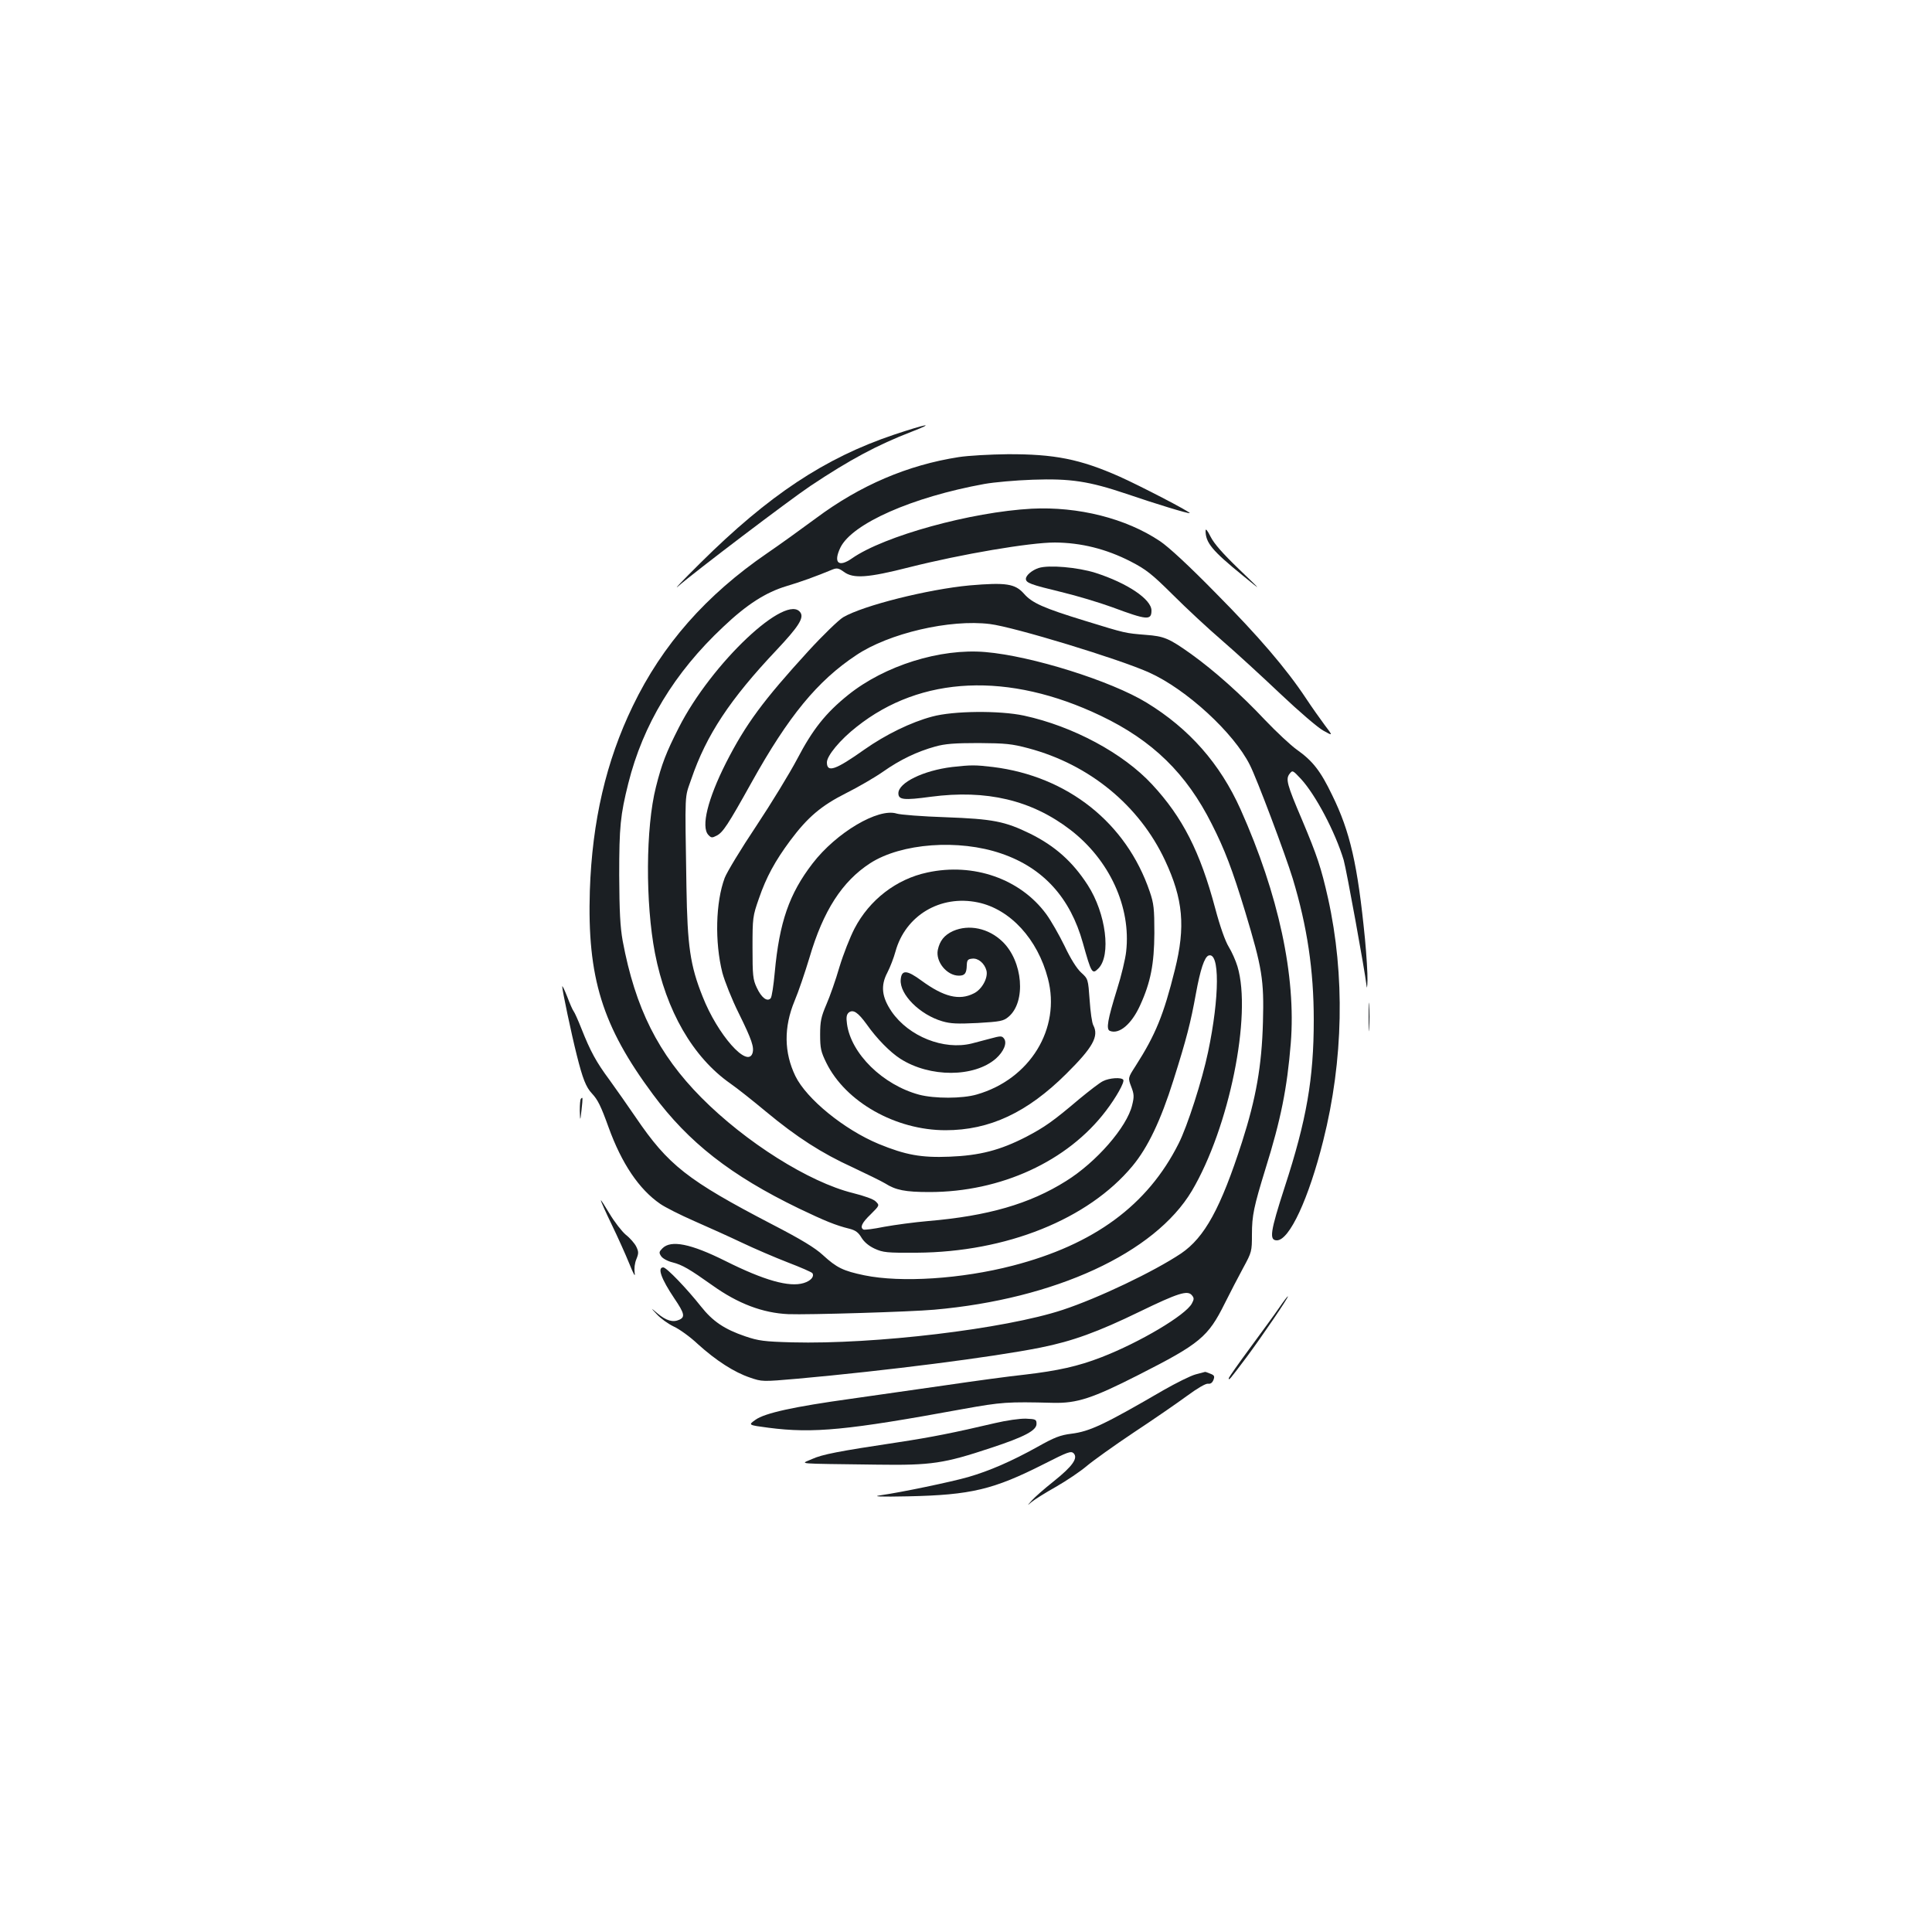 <?xml version="1.0" standalone="no"?>
<!DOCTYPE svg PUBLIC "-//W3C//DTD SVG 20010904//EN"
 "http://www.w3.org/TR/2001/REC-SVG-20010904/DTD/svg10.dtd">
<svg version="1.0" xmlns="http://www.w3.org/2000/svg"
 width="1000pt" height="1000pt" viewBox="0 0 1000 1000"
 preserveAspectRatio="xMidYMid meet">
<g transform="translate(0,1000) scale(0.1,-0.1)"
fill="#1b1f23" stroke="none">
<path d="M4627 7750 c-357 -120 -647 -312 -1002 -664 -93 -92 -144 -146 -113
-119 81 71 574 445 683 518 204 136 346 212 525 281 128 50 75 40 -93 -16z"/>
<path d="M4962 7634 c-264 -41 -510 -146 -738 -316 -77 -57 -191 -139 -254
-182 -315 -216 -542 -473 -695 -791 -138 -285 -210 -596 -222 -955 -14 -450
64 -701 327 -1055 184 -248 402 -419 755 -590 134 -64 189 -87 262 -105 31 -8
46 -19 62 -46 14 -23 38 -43 68 -57 44 -20 63 -22 218 -21 464 3 887 173 1116
448 80 96 147 236 213 446 68 215 89 298 116 447 23 126 44 188 65 197 59 22
58 -214 -2 -499 -30 -144 -107 -385 -153 -475 -160 -318 -437 -522 -858 -631
-266 -69 -578 -89 -768 -50 -110 23 -143 39 -215 105 -40 37 -112 81 -263 159
-438 228 -537 306 -705 553 -41 60 -102 147 -136 194 -69 93 -99 148 -146 267
-17 43 -35 83 -40 89 -5 6 -20 40 -33 75 -14 35 -25 59 -26 53 0 -19 47 -243
75 -354 31 -124 48 -167 79 -200 30 -32 46 -64 86 -175 68 -188 158 -321 267
-396 24 -17 103 -57 176 -89 73 -32 184 -82 247 -112 63 -30 170 -76 237 -102
68 -26 125 -51 128 -56 11 -18 -9 -40 -45 -51 -75 -23 -205 14 -405 114 -180
90 -282 110 -326 66 -18 -18 -19 -23 -7 -41 8 -12 34 -26 59 -32 51 -13 88
-35 205 -118 134 -96 262 -144 394 -150 102 -4 633 12 755 23 626 55 1142 293
1334 615 193 326 312 910 236 1162 -9 30 -29 75 -45 101 -18 29 -45 105 -70
199 -78 293 -169 472 -327 642 -149 161 -409 301 -663 356 -126 27 -366 25
-475 -5 -110 -29 -242 -94 -350 -170 -151 -107 -195 -122 -195 -67 0 34 68
117 154 184 333 265 787 285 1264 57 268 -128 443 -299 574 -560 67 -132 106
-234 173 -454 88 -292 98 -352 92 -571 -6 -227 -36 -395 -108 -620 -111 -345
-194 -495 -316 -578 -141 -94 -428 -231 -613 -292 -300 -99 -973 -179 -1400
-168 -145 4 -174 8 -242 31 -109 37 -169 78 -230 155 -72 91 -178 202 -195
202 -32 0 -10 -60 57 -160 53 -78 57 -97 26 -111 -33 -15 -68 -5 -113 33 -38
32 -38 32 -3 -5 19 -21 58 -49 87 -63 29 -13 86 -54 125 -91 95 -86 189 -146
269 -173 64 -22 64 -22 249 -6 454 41 1007 111 1256 161 165 33 297 81 513
186 198 96 248 112 270 85 12 -14 12 -21 0 -43 -32 -60 -269 -201 -468 -278
-121 -47 -226 -70 -396 -90 -77 -8 -261 -33 -410 -55 -148 -21 -369 -53 -490
-70 -296 -41 -447 -74 -495 -109 -38 -27 -38 -27 68 -41 232 -30 407 -13 1007
97 200 36 229 38 465 32 125 -3 204 23 444 145 317 161 359 196 445 369 28 56
71 139 96 185 44 81 45 85 45 173 0 98 10 144 70 339 80 256 112 417 131 650
28 347 -63 770 -260 1211 -106 236 -265 417 -486 552 -185 113 -596 242 -835
262 -233 20 -521 -70 -710 -222 -117 -94 -184 -179 -264 -332 -38 -72 -133
-228 -212 -347 -79 -118 -152 -239 -163 -268 -47 -126 -52 -332 -12 -491 12
-44 49 -138 85 -210 68 -138 80 -175 71 -206 -26 -80 -181 96 -258 292 -65
162 -79 263 -84 569 -8 509 -10 455 25 557 78 229 201 414 441 668 112 119
142 165 125 193 -69 109 -462 -261 -631 -595 -65 -128 -88 -187 -118 -307 -53
-209 -55 -599 -5 -859 58 -299 196 -539 390 -675 36 -25 119 -91 185 -146 159
-132 288 -215 448 -288 72 -34 148 -71 168 -83 55 -35 104 -45 230 -45 369 0
715 159 913 420 52 68 98 149 90 161 -9 14 -72 10 -105 -7 -17 -8 -71 -50
-122 -92 -138 -117 -180 -146 -275 -196 -136 -70 -242 -97 -397 -103 -147 -6
-228 9 -367 66 -180 75 -373 233 -431 351 -59 122 -61 253 -4 390 20 47 54
148 77 224 71 242 169 394 314 488 161 104 459 126 679 50 217 -74 357 -229
422 -463 44 -157 48 -164 80 -132 67 67 40 285 -55 432 -78 121 -169 202 -298
266 -131 64 -193 76 -437 85 -121 4 -236 13 -254 19 -95 30 -312 -98 -435
-258 -121 -157 -172 -304 -196 -565 -6 -66 -15 -126 -21 -133 -18 -20 -48 3
-72 55 -20 42 -22 64 -22 207 0 154 1 163 33 254 38 111 84 195 162 300 91
122 161 181 290 246 62 31 148 81 191 111 88 62 176 104 270 130 50 14 99 18
224 18 140 -1 172 -4 258 -27 316 -84 574 -296 707 -580 94 -201 107 -343 51
-567 -58 -233 -100 -336 -203 -497 -40 -62 -40 -62 -23 -107 15 -39 16 -52 5
-96 -27 -114 -186 -296 -342 -393 -189 -119 -407 -181 -713 -207 -71 -6 -174
-20 -229 -30 -54 -11 -102 -17 -107 -14 -19 11 -8 35 38 79 46 46 46 46 26 66
-11 12 -59 29 -119 44 -226 56 -554 262 -784 494 -223 225 -342 463 -407 811
-13 73 -17 151 -18 340 0 251 6 311 47 475 76 304 238 573 491 810 123 117
221 179 327 211 74 22 152 50 241 87 21 8 31 6 57 -13 49 -36 123 -31 339 24
270 68 623 128 753 128 136 -1 265 -33 392 -98 81 -42 109 -64 218 -172 69
-69 184 -176 255 -237 72 -62 208 -187 303 -277 94 -89 194 -175 222 -190 50
-28 50 -28 6 30 -23 31 -67 93 -96 137 -102 154 -246 322 -465 543 -140 143
-246 241 -291 271 -176 118 -423 180 -664 168 -314 -17 -764 -141 -930 -257
-70 -49 -98 -23 -60 56 61 124 371 261 745 329 50 9 162 19 250 22 196 7 292
-8 485 -73 155 -53 323 -104 328 -100 5 6 -262 144 -363 189 -205 91 -338 117
-580 116 -88 -1 -202 -7 -253 -15z"/>
<path d="M6240 7253 c0 -62 34 -103 190 -230 105 -86 105 -86 -17 31 -84 81
-129 132 -147 168 -17 34 -26 44 -26 31z"/>
<path d="M5376 7060 c-34 -11 -66 -38 -66 -56 0 -21 25 -30 182 -68 80 -19
199 -55 265 -79 180 -67 203 -69 203 -17 0 58 -125 142 -290 195 -92 29 -242
42 -294 25z"/>
<path d="M5019 6970 c-215 -20 -551 -104 -655 -165 -23 -14 -104 -92 -180
-175 -234 -256 -324 -378 -426 -578 -95 -188 -130 -331 -92 -373 15 -16 19
-17 44 -4 32 17 57 54 180 275 191 343 341 526 542 659 168 113 485 187 692
161 124 -15 672 -182 824 -251 192 -86 438 -312 521 -478 36 -70 184 -464 222
-588 75 -248 109 -475 109 -733 0 -302 -37 -517 -151 -866 -74 -229 -81 -274
-40 -274 65 0 165 216 240 516 105 417 113 857 25 1254 -36 160 -57 222 -134
405 -80 187 -86 213 -65 240 15 19 16 19 59 -27 76 -83 177 -274 221 -420 14
-49 109 -570 118 -648 2 -21 4 -11 5 26 1 34 -5 130 -13 215 -38 385 -77 555
-170 744 -60 125 -101 177 -183 235 -31 22 -106 92 -166 155 -121 129 -260
253 -381 340 -114 81 -139 92 -235 99 -107 9 -101 7 -315 73 -215 66 -273 92
-315 140 -46 52 -93 59 -281 43z"/>
<path d="M4928 6030 c-148 -18 -278 -81 -278 -136 0 -34 28 -37 168 -18 288
38 521 -17 722 -171 203 -156 315 -400 289 -630 -4 -38 -25 -126 -47 -195 -49
-158 -58 -208 -37 -216 48 -19 112 35 156 132 55 120 73 215 74 374 0 127 -3
154 -24 215 -121 356 -425 597 -811 645 -93 11 -113 11 -212 0z"/>
<path d="M4800 5484 c-161 -34 -300 -142 -377 -290 -23 -44 -58 -133 -78 -199
-19 -66 -50 -154 -68 -195 -27 -63 -32 -87 -32 -155 0 -71 4 -89 32 -146 100
-203 359 -349 617 -349 228 0 423 91 626 293 136 135 169 193 139 250 -7 12
-15 70 -19 130 -8 110 -8 110 -44 143 -23 21 -55 72 -86 138 -28 57 -70 131
-95 165 -134 182 -376 267 -615 215z m262 -155 c167 -35 309 -190 362 -394 68
-259 -93 -521 -368 -600 -75 -22 -219 -22 -299 -1 -188 51 -352 212 -373 366
-5 35 -2 49 9 59 23 18 48 1 93 -61 52 -74 121 -144 174 -178 153 -98 383 -97
495 1 40 36 59 80 42 103 -11 15 -17 15 -72 0 -33 -9 -76 -20 -95 -25 -145
-36 -326 36 -415 165 -51 75 -58 134 -22 202 14 27 33 76 42 109 51 186 232
295 427 254z"/>
<path d="M4933 5181 c-46 -21 -69 -51 -79 -98 -12 -61 47 -133 109 -133 31 0
40 12 41 54 1 26 5 32 28 34 31 4 64 -24 74 -62 9 -38 -24 -98 -66 -118 -75
-38 -155 -18 -270 66 -76 56 -104 58 -108 5 -6 -76 99 -181 215 -215 44 -13
79 -14 184 -9 117 7 133 10 159 32 92 77 75 288 -32 390 -72 69 -173 90 -255
54z"/>
<path d="M7084 4735 c0 -66 1 -92 3 -57 2 34 2 88 0 120 -2 31 -3 3 -3 -63z"/>
<path d="M3007 4313 c-4 -3 -6 -31 -6 -62 2 -56 2 -56 9 4 7 65 7 69 -3 58z"/>
<path d="M3110 3787 c0 -5 25 -61 56 -125 31 -64 72 -155 91 -202 23 -57 32
-73 28 -48 -3 22 0 50 9 71 12 30 12 38 -1 65 -8 16 -32 44 -54 61 -21 18 -59
67 -84 109 -25 42 -45 73 -45 69z"/>
<path d="M6623 3234 c-21 -31 -89 -124 -150 -207 -62 -84 -113 -156 -113 -161
0 -13 4 -8 92 109 81 109 221 315 214 315 -3 0 -22 -25 -43 -56z"/>
<path d="M6188 2886 c-26 -7 -100 -44 -165 -81 -308 -179 -382 -214 -478 -226
-57 -7 -88 -19 -175 -68 -135 -75 -248 -124 -358 -156 -87 -25 -345 -79 -457
-95 -42 -6 2 -8 145 -5 327 7 442 35 703 167 124 63 140 69 154 56 24 -25 -5
-67 -104 -146 -48 -38 -99 -83 -113 -99 -25 -28 -25 -28 0 -7 14 12 70 47 125
78 56 32 127 80 160 108 32 27 142 106 244 174 103 68 226 153 275 189 53 39
97 65 109 63 13 -2 22 5 28 20 7 19 4 24 -17 32 -14 6 -26 10 -27 9 -1 0 -23
-6 -49 -13z"/>
<path d="M5150 2634 c-213 -50 -329 -73 -500 -99 -313 -47 -394 -63 -447 -87
-60 -27 -102 -23 337 -29 282 -4 346 6 590 87 173 57 235 90 235 124 0 23 -4
25 -55 27 -31 1 -101 -9 -160 -23z"/>
</g>
</svg>
